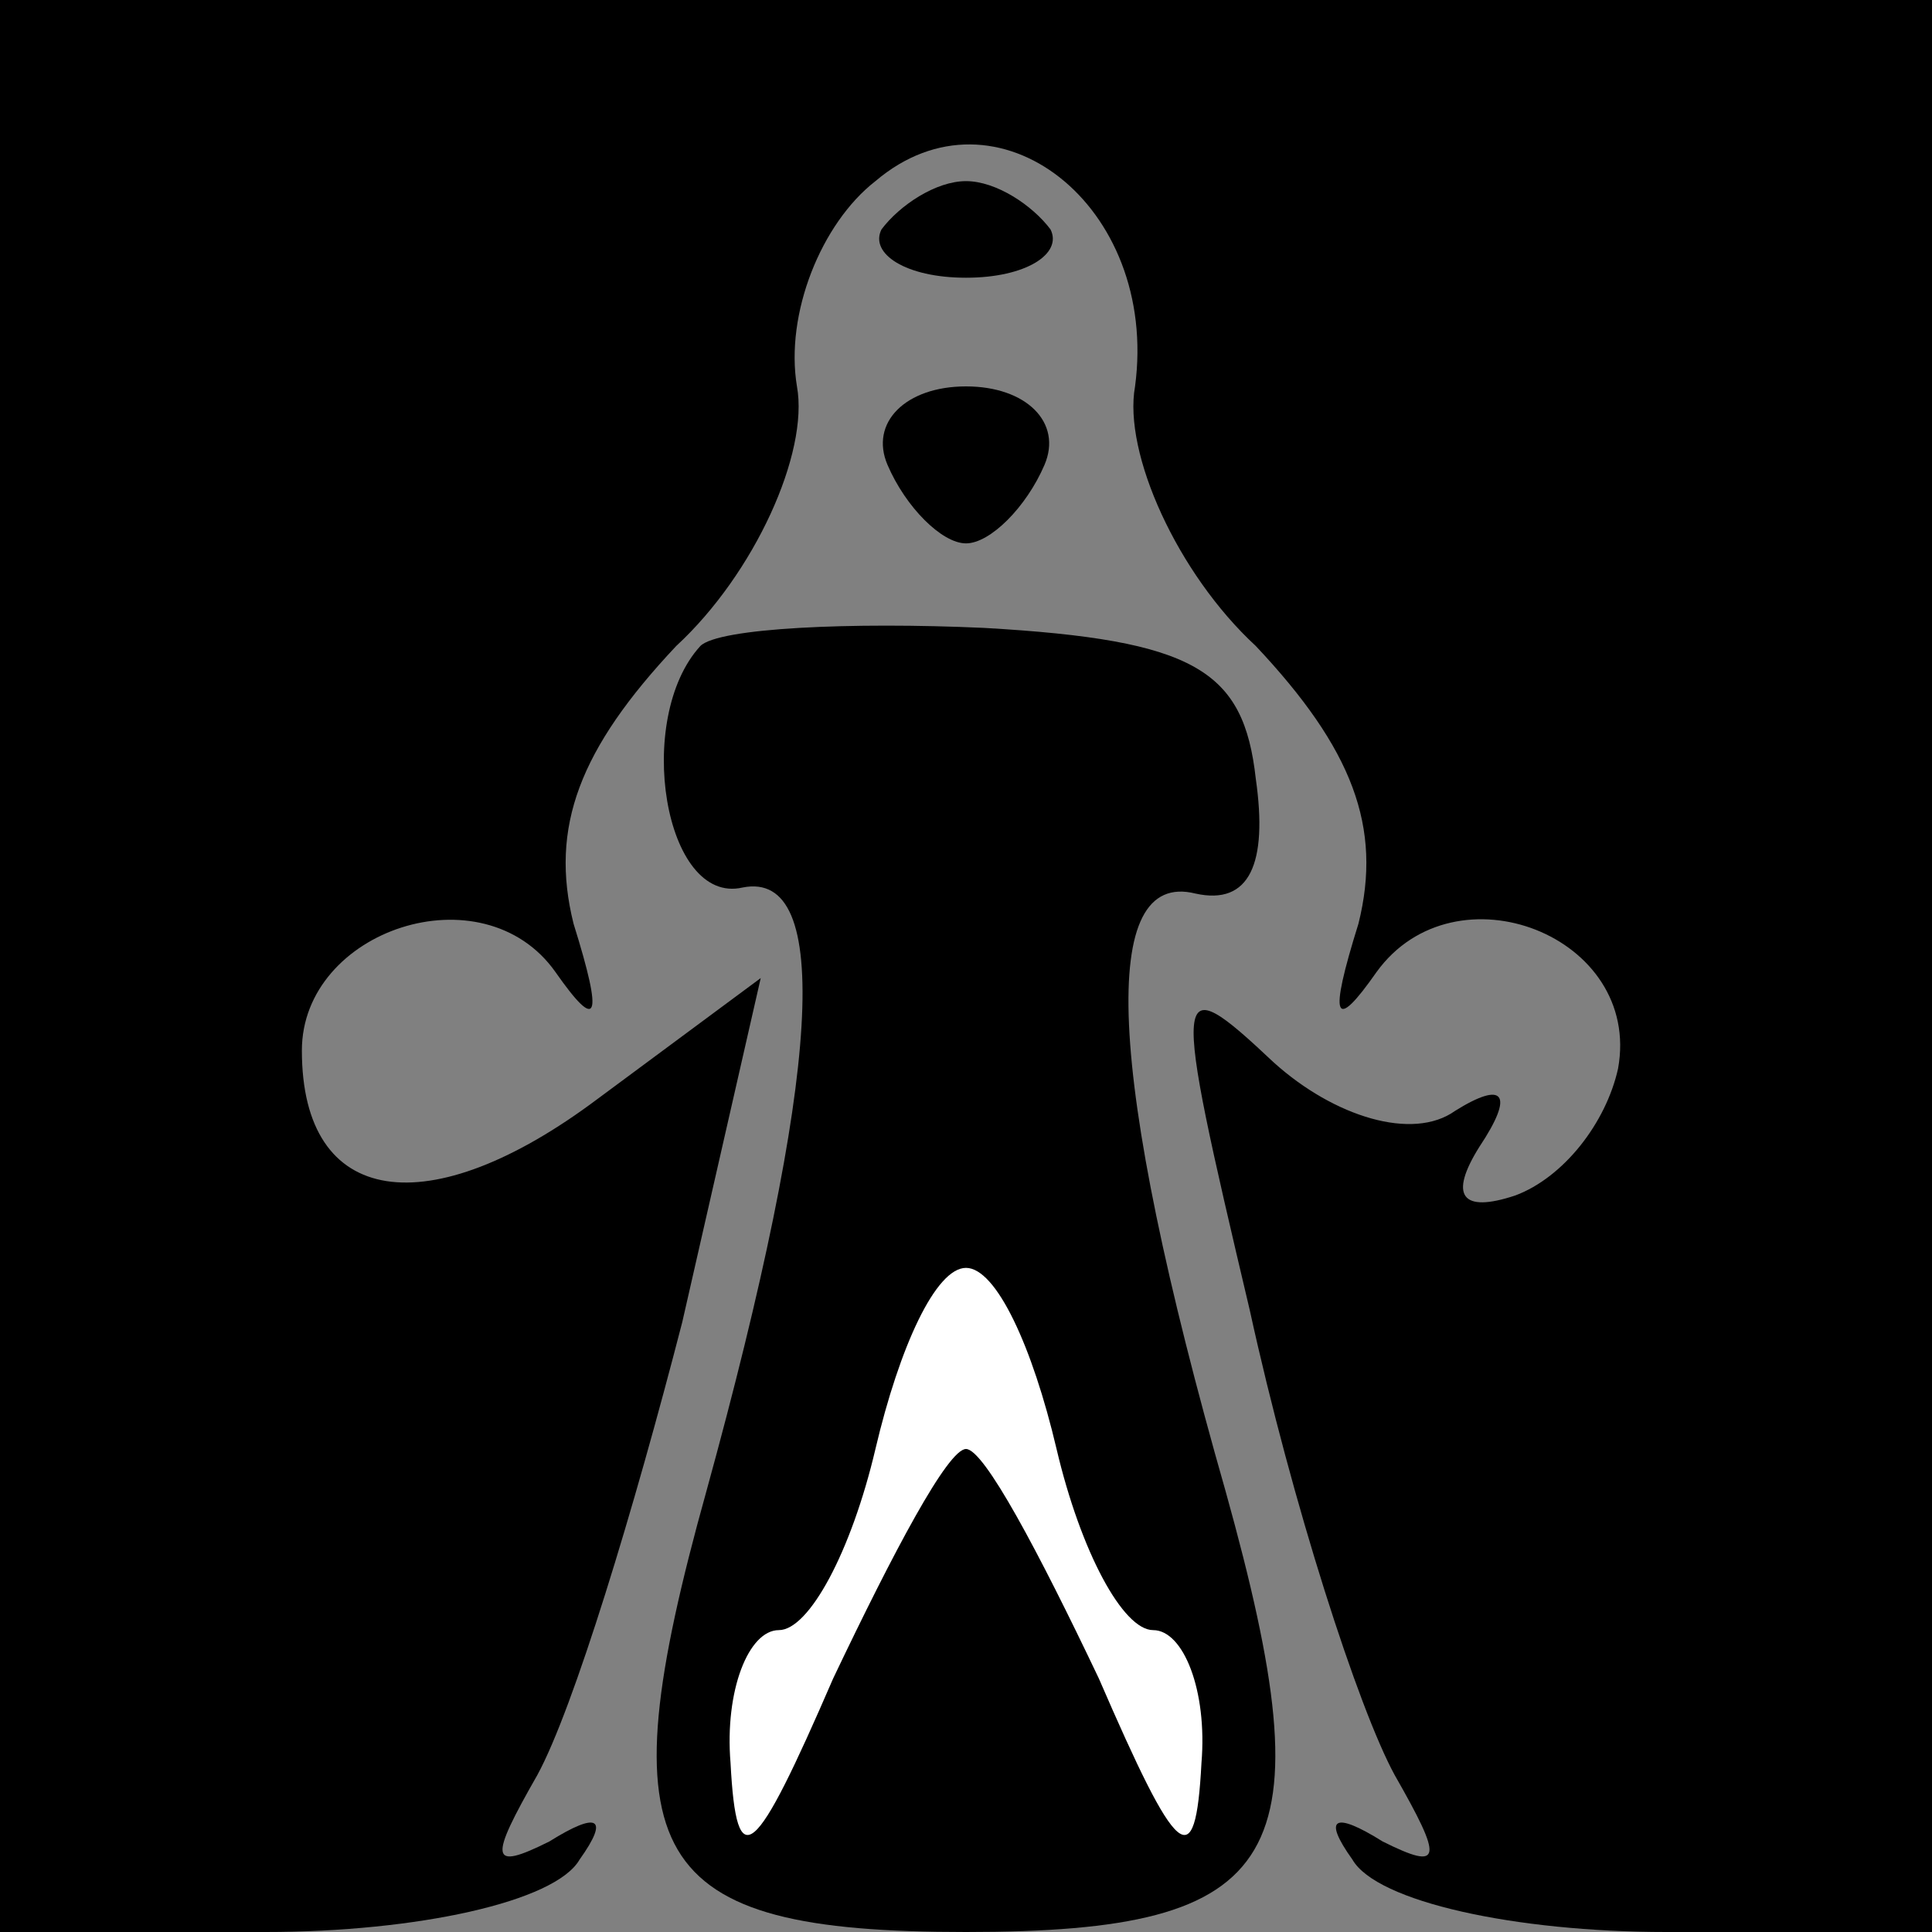 <?xml version="1.0" standalone="no"?>
<!DOCTYPE svg PUBLIC "-//W3C//DTD SVG 20010904//EN"
 "http://www.w3.org/TR/2001/REC-SVG-20010904/DTD/svg10.dtd">
<svg version="1.0" xmlns="http://www.w3.org/2000/svg"
 width="32pt" height="32pt" viewBox="0 0 32 32"
 preserveAspectRatio="xMidYMid meet">
<rect x="0" y="0" width="32" height="32" fill="#808080" stroke="none"/>
<g transform="translate(0,32) scale(0.1,-0.1)"
fill="#000000" stroke="none">
<path fill="#000000" stroke="none" d="M0 160 l0 -160 44 0 c25 0 48 5 52 12
5 7 3 8 -5 3 -10 -5 -10 -3 -2 11 6 11 16 44 24 75 l13 57 -27 -20 c-28 -21
-49 -18 -49 8 0 20 30 30 42 13 7 -10 8 -8 3 8 -4 16 1 29 17 46 13 12 22 32
20 43 -2 12 4 27 13 34 20 17 47 -4 43 -34 -2 -11 7 -31 20 -43 16 -17 21 -30
17 -46 -5 -16 -4 -18 3 -8 13 18 44 6 40 -16 -2 -9 -9 -18 -17 -21 -9 -3 -11
0 -6 8 6 9 4 11 -4 6 -7 -5 -20 -1 -30 8 -17 16 -17 14 -4 -41 7 -32 18 -66
24 -77 8 -14 8 -16 -2 -11 -8 5 -10 4 -5 -3 4 -7 27 -12 52 -12 l44 0 0 160 0
160 -160 0 -160 0 0 -160z"/>
<path fill="#000000" stroke="none" d="M146 282 c-2 -4 4 -8 14 -8 10 0 16 4
14 8 -3 4 -9 8 -14 8 -5 0 -11 -4 -14 -8z"/>
<path fill="#000000" stroke="none" d="M147 243 c3 -7 9 -13 13 -13 4 0 10 6
13 13 3 7 -3 13 -13 13 -10 0 -16 -6 -13 -13z"/>
<path fill="#000000" stroke="none" d="M116 213 c-11 -12 -6 -43 7 -40 15 3
13 -31 -6 -100 -17 -61 -10 -73 43 -73 53 0 60 12 43 73 -20 70 -21 103 -5 99
9 -2 12 5 10 19 -2 18 -10 23 -45 25 -22 1 -44 0 -47 -3z"/>
<path fill="#ffffff" stroke="none" d="M175 80 c4 -17 11 -30 16 -30 5 0 9
-10 8 -22 -1 -19 -4 -16 -17 14 -10 21 -19 38 -22 38 -3 0 -12 -17 -22 -38
-13 -30 -16 -33 -17 -14 -1 12 3 22 8 22 5 0 12 13 16 30 4 17 10 30 15 30 5
0 11 -13 15 -30z"/>
</g>
</svg>

